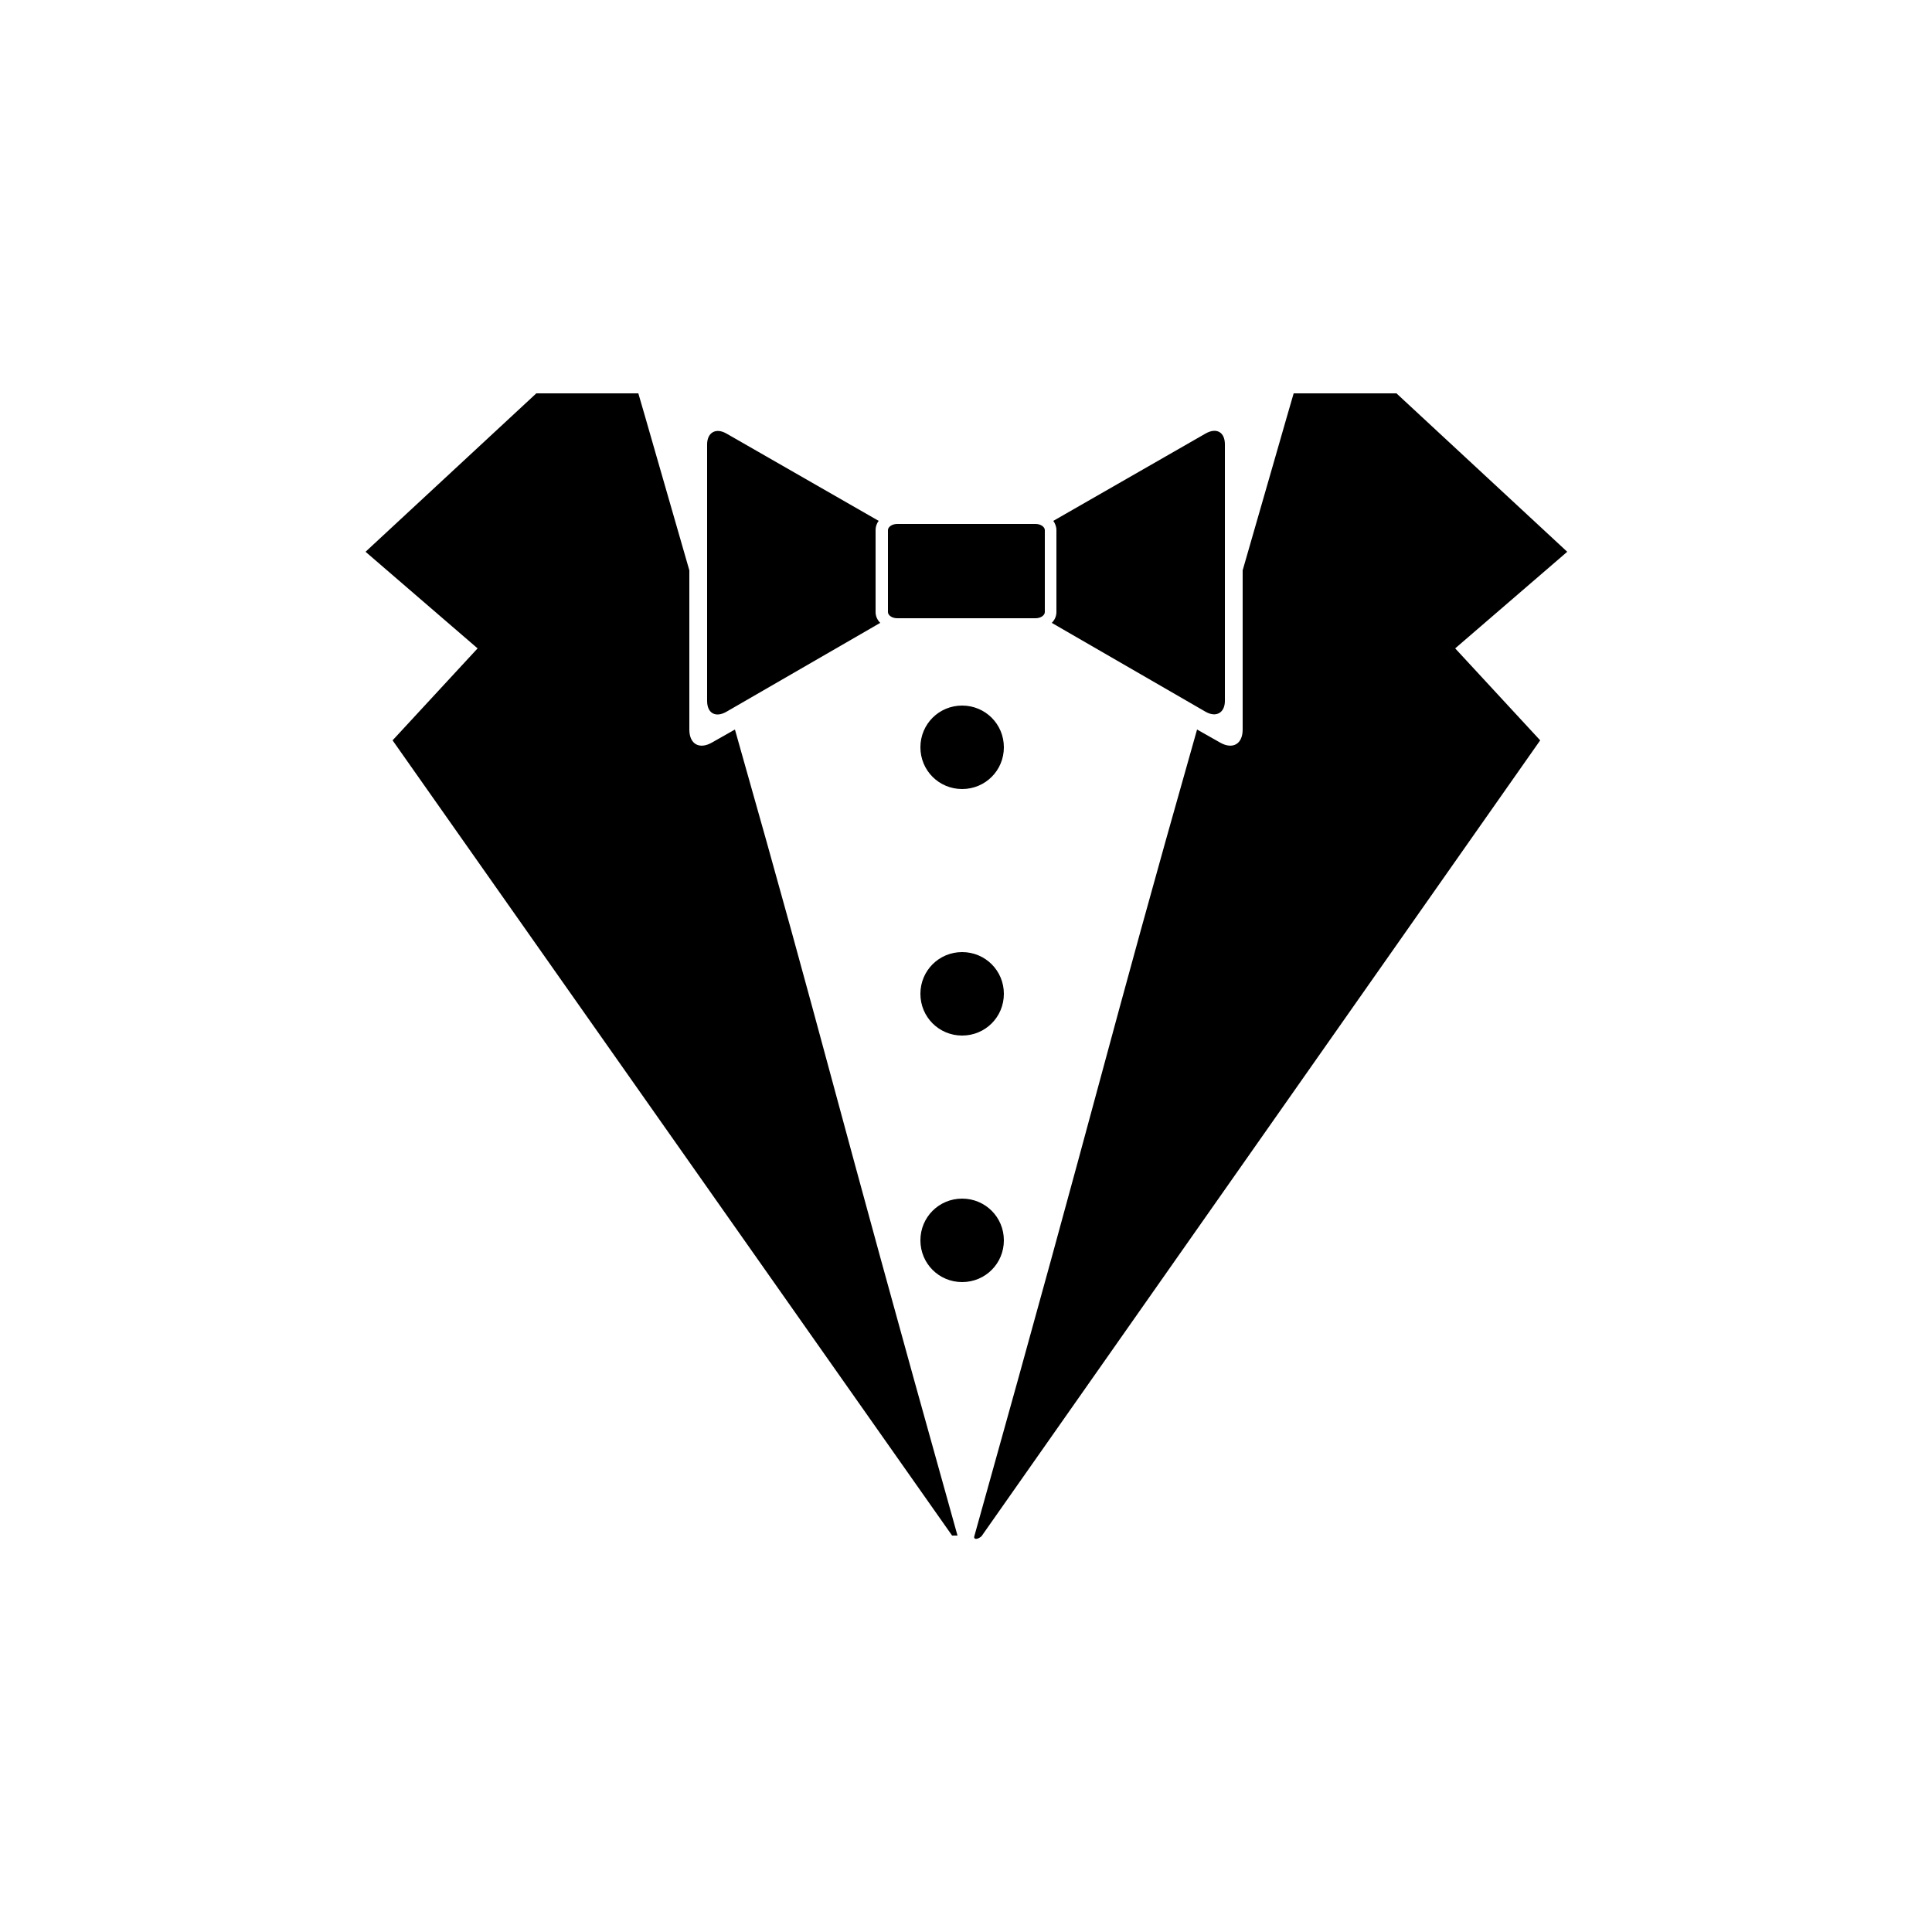 <?xml version="1.0" encoding="utf-8"?><!--Generator: Adobe Illustrator 23.0.1, SVG Export Plug-In . SVG Version: 6.00 Build 0)--><svg version="1.1" id="Calque_1" xmlns="http://www.w3.org/2000/svg" xmlns:xlink="http://www.w3.org/1999/xlink" x="0px" y="0px" viewBox="0 0 250 250" style="enable-background:new 0 0 250 250" xml:space="preserve"><path d="M126.1,198.7c17-60.7,16.5-61,28.8-104.3l3,1.7c1.6,0.9,2.9,0.2,2.9-1.7V73.8c3.3-11.4,5.8-20.2,6.6-22.9h13.3l22.1,20.5
	l-14.5,12.5l11,11.9l-72.3,103C126.4,199.3,125.9,199.2,126.1,198.7L126.1,198.7z M134,67.8c0.7,0,1.2,0.4,1.2,0.8v10.6
	c0,0.4-0.5,0.8-1.2,0.8h-17.9c-0.7,0-1.2-0.4-1.2-0.8V68.6c0-0.4,0.5-0.8,1.2-0.8L134,67.8L134,67.8L134,67.8z M156,56.1l-19.7,11.3
	c0.2,0.3,0.4,0.7,0.4,1.2v10.6c0,0.5-0.2,1-0.6,1.4L156,92.1c1.4,0.8,2.5,0.1,2.5-1.4V57.5C158.5,55.9,157.4,55.3,156,56.1L156,56.1
	z M113.3,79.2V68.6c0-0.4,0.1-0.8,0.4-1.2L94,56.1c-1.4-0.8-2.5-0.1-2.5,1.4v33.2c0,1.6,1.1,2.2,2.5,1.4l19.9-11.5
	C113.5,80.2,113.3,79.7,113.3,79.2L113.3,79.2L113.3,79.2z M123.2,198.7h0.7c-17-60.7-16.5-61-28.8-104.3l-3,1.7
	c-1.6,0.9-2.9,0.2-2.9-1.7V73.8c-3.3-11.4-5.8-20.2-6.6-22.9H69.4L47.3,71.4l14.5,12.5l-11,11.9L123.2,198.7L123.2,198.7z
	 M124.5,102.1c3,0,5.4-2.4,5.4-5.4s-2.4-5.4-5.4-5.4s-5.4,2.4-5.4,5.4C119.1,99.7,121.5,102.1,124.5,102.1L124.5,102.1z M124.5,134
	c3,0,5.4-2.4,5.4-5.4s-2.4-5.4-5.4-5.4s-5.4,2.4-5.4,5.4S121.5,134,124.5,134L124.5,134z M124.5,165.9c3,0,5.4-2.4,5.4-5.4
	s-2.4-5.4-5.4-5.4s-5.4,2.4-5.4,5.4S121.5,165.9,124.5,165.9L124.5,165.9z"/></svg>